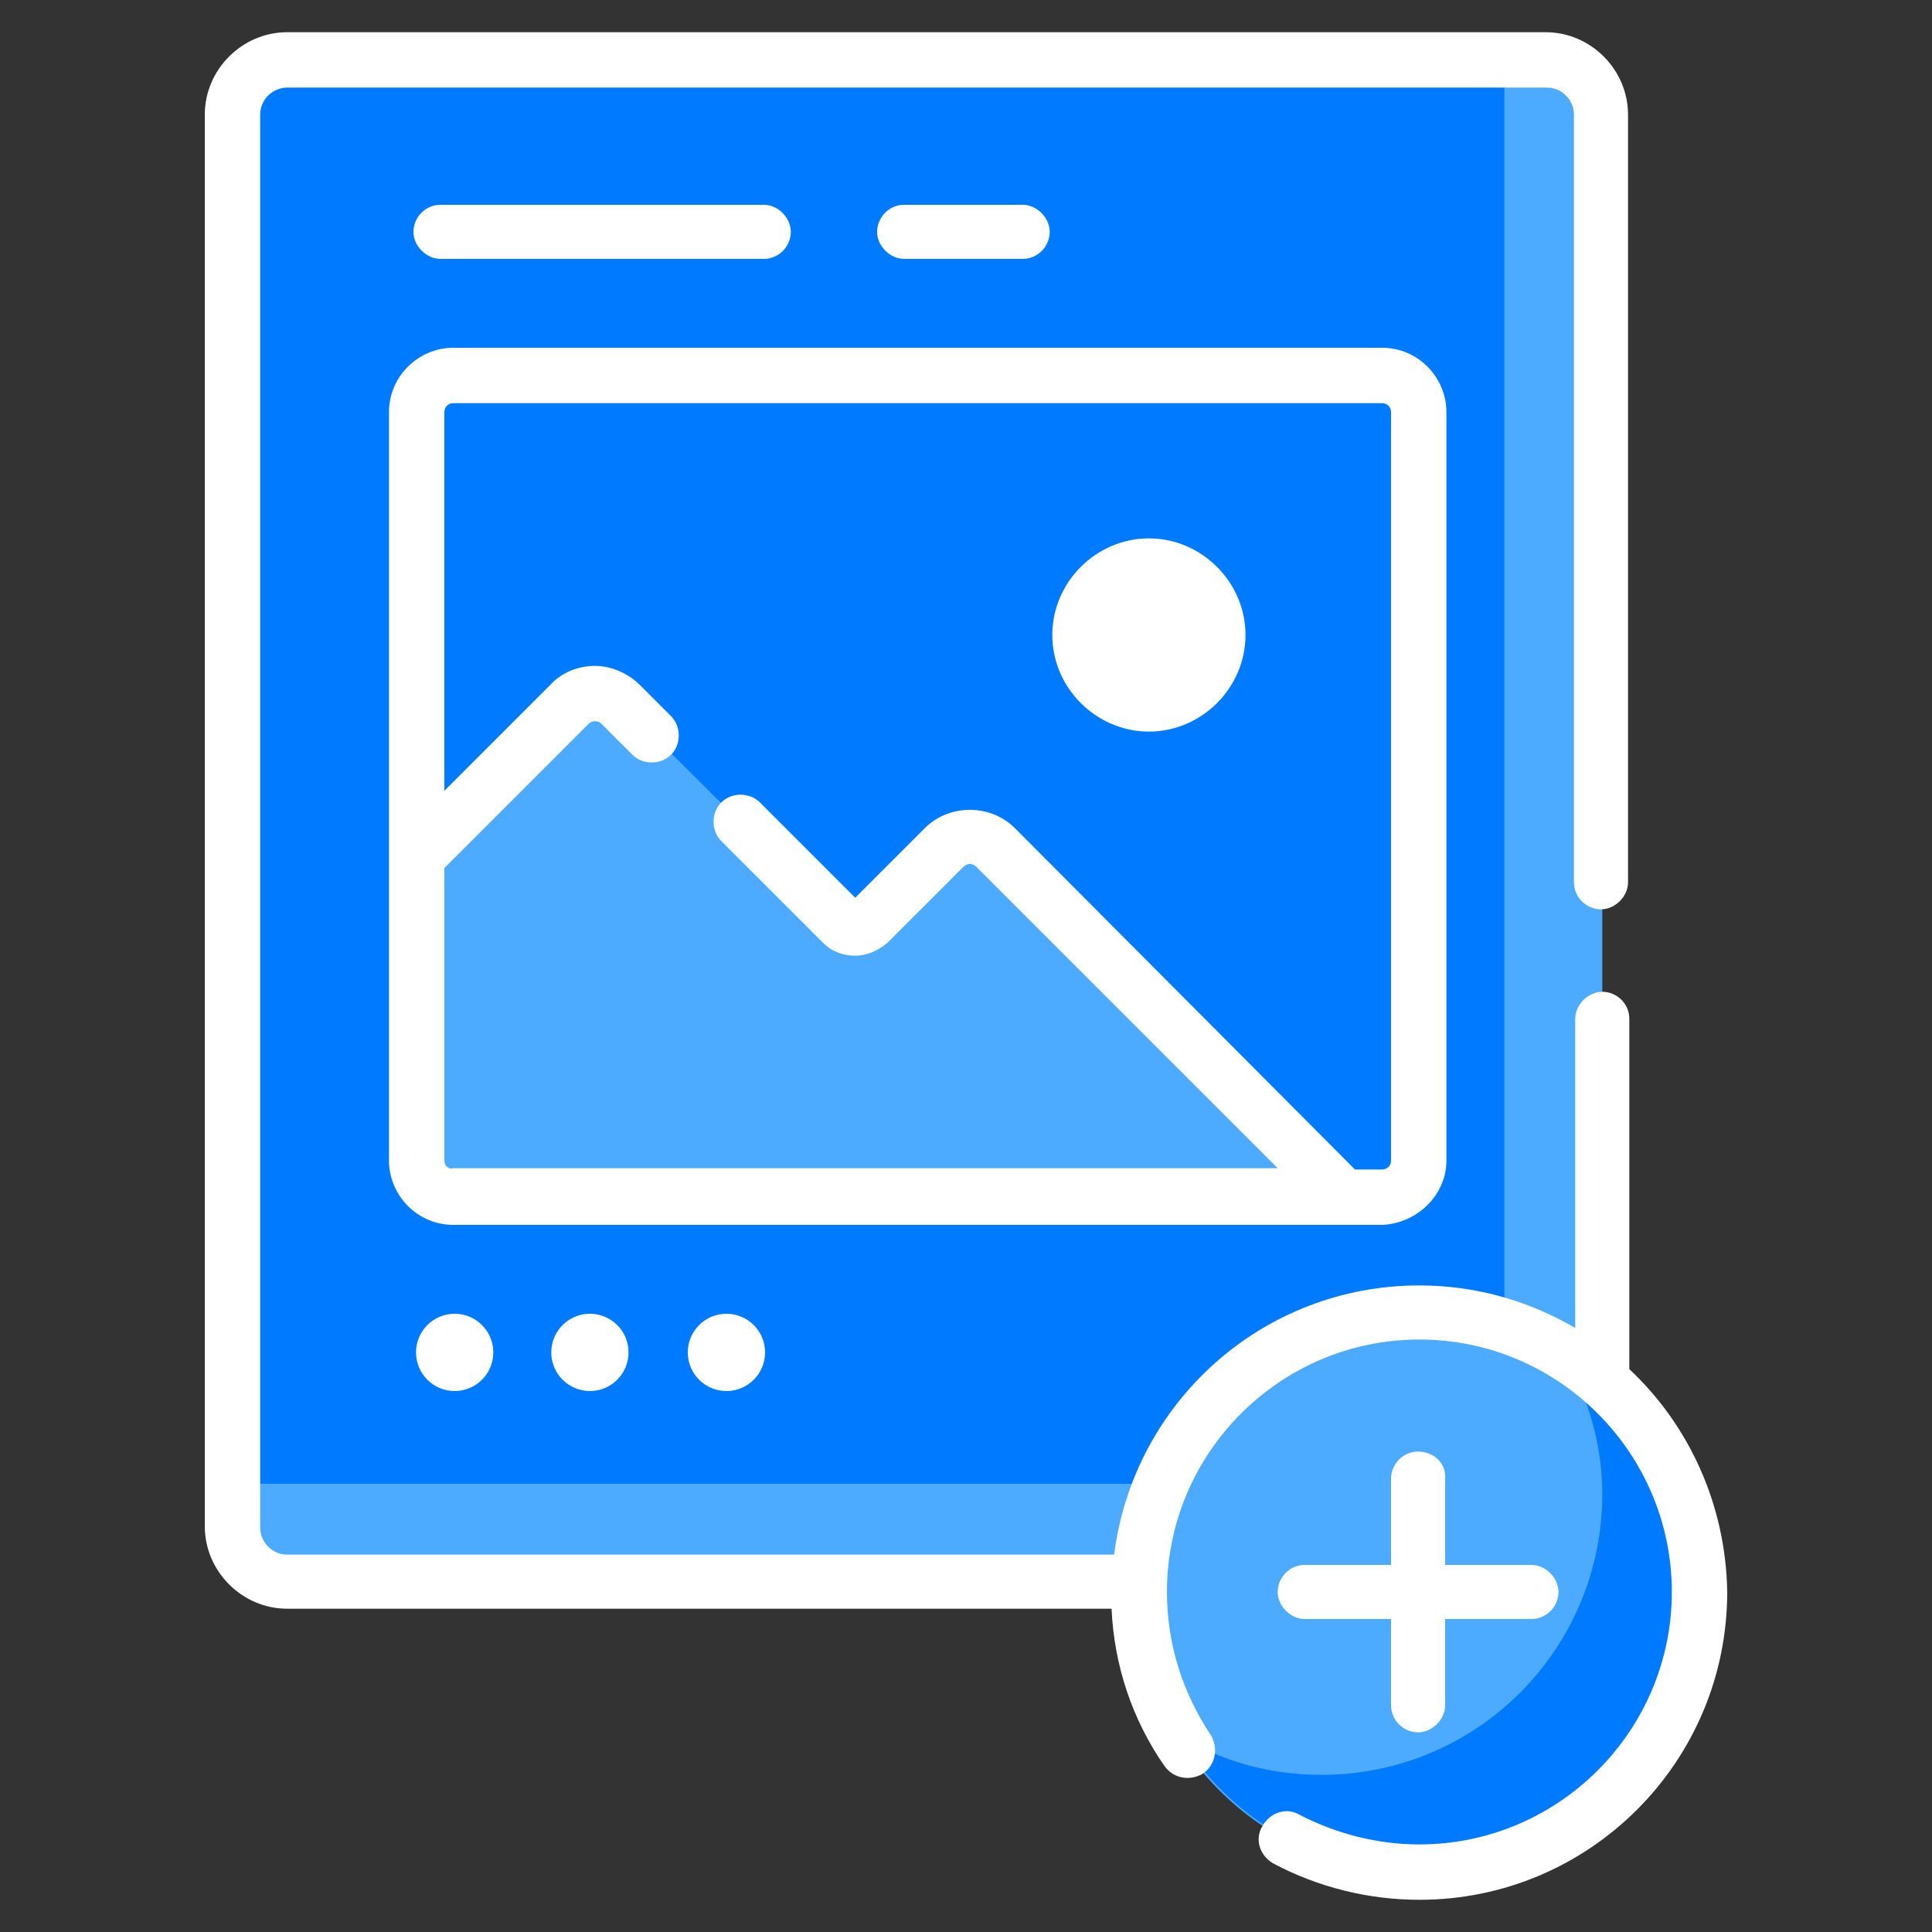 <?xml version="1.0" encoding="utf-8"?>
<!-- Generator: Adobe Illustrator 22.1.0, SVG Export Plug-In . SVG Version: 6.00 Build 0)  -->
<svg version="1.1" id="Layer_1" xmlns="http://www.w3.org/2000/svg" xmlns:xlink="http://www.w3.org/1999/xlink" x="0px" y="0px"
	 viewBox="0 0 150 150" style="enable-background:new 0 0 150 150;" xml:space="preserve">
<rect x="0" y="0" width="150" height="150" fill="#333333" stroke="none"/>
<style type="text/css">
	.st0{fill:#007BFF;}
	.st1{fill:#4DABFF;}
	.st2{fill:#FFFFFF;}
</style>
<g>
	<g>
		<path class="st0" d="M120.1,122.8H22.3c-2.3,0-4.2-1.9-4.2-4.2V8.9c0-2.3,1.9-4.2,4.2-4.2h97.8c2.3,0,4.2,1.9,4.2,4.2v109.6
			C124.4,120.9,122.5,122.8,120.1,122.8z"/>
	</g>
	<g>
		<path class="st1" d="M120.3,4.6h-3.5v106.5c0,2.3-1.8,4.1-4.1,4.1H18.1v3.5c0,2.3,1.8,4.1,4.1,4.1h98.1c2.3,0,4.1-1.8,4.1-4.1V8.7
			C124.4,6.5,122.6,4.6,120.3,4.6L120.3,4.6z"/>
	</g>
	<g>
		<path class="st0" d="M107.3,92.9H35.2c-1.6,0-2.8-1.3-2.8-2.8V32c0-1.6,1.3-2.8,2.8-2.8h72.1c1.6,0,2.8,1.3,2.8,2.8v58.1
			C110.1,91.6,108.9,92.9,107.3,92.9z"/>
	</g>
	<g>
		<g>
			<circle class="st1" cx="110.1" cy="123.6" r="21.8"/>
		</g>
		<g>
			<path class="st0" d="M121.3,104.9c1.9,3.3,3.1,7.1,3.1,11.1c0,12-9.7,21.8-21.8,21.8c-4.1,0-7.9-1.1-11.1-3.1
				c3.8,6.4,10.7,10.6,18.7,10.6c12,0,21.8-9.7,21.8-21.8C131.9,115.7,127.6,108.7,121.3,104.9L121.3,104.9z"/>
		</g>
	</g>
	<g>
		<path class="st1" d="M35.2,92.9h69.2L77.3,65.8c-1.1-1.1-2.9-1.1-4,0l-5.9,5.9c-0.6,0.6-1.4,0.6-2,0L48.2,54.6
			c-1.1-1.1-2.9-1.1-4,0L32.4,66.5v23.6C32.4,91.6,33.6,92.9,35.2,92.9z"/>
	</g>
	<g>
		<circle class="st2" cx="89.2" cy="49.3" r="5.4"/>
	</g>
	<g>
		<path class="st2" d="M112.3,90.1V32c0-2.7-2.2-5-5-5H35.2c-2.7,0-5,2.2-5,5v58.1c0,2.7,2.2,5,5,5h72.1
			C110,95,112.3,92.8,112.3,90.1z M34.5,90.1V67.4l11.2-11.2c0.2-0.2,0.4-0.2,0.5-0.2c0.1,0,0.3,0,0.5,0.2l2.4,2.4
			c0.8,0.8,2.2,0.8,3,0c0.8-0.8,0.8-2.2,0-3l-2.4-2.4c-0.9-0.9-2.2-1.5-3.5-1.5c-1.3,0-2.6,0.5-3.5,1.5l-8.2,8.2V32
			c0-0.4,0.3-0.7,0.7-0.7h72.1c0.4,0,0.7,0.3,0.7,0.7v58.1c0,0.4-0.3,0.7-0.7,0.7h-2.1L78.8,64.3c-1.9-1.9-5.1-1.9-7,0l-5.4,5.4
			l-7.4-7.4c-0.8-0.8-2.2-0.8-3,0c-0.8,0.8-0.8,2.2,0,3l7.9,7.9c0.7,0.7,1.6,1,2.5,1s1.8-0.4,2.5-1l5.9-5.9c0.3-0.3,0.7-0.3,1,0
			l23.4,23.4H35.2C34.8,90.8,34.5,90.5,34.5,90.1L34.5,90.1z"/>
		<path class="st2" d="M126.5,106.3V79.1c0-1.2-1-2.1-2.1-2.1s-2.1,1-2.1,2.1v24c-3.6-2.1-7.7-3.3-12.1-3.3
			c-12.2,0-22.2,9.1-23.7,20.9H22.3c-1.2,0-2.1-1-2.1-2.1V8.9c0-1.2,1-2.1,2.1-2.1h97.8c1.2,0,2.1,1,2.1,2.1v59.6
			c0,1.2,1,2.1,2.1,2.1s2.1-1,2.1-2.1V8.9c0-3.5-2.9-6.4-6.4-6.4H22.3c-3.5,0-6.4,2.9-6.4,6.4v109.6c0,3.5,2.9,6.4,6.4,6.4h64
			c0.2,4.4,1.6,8.6,4.1,12.2c0.7,1,2,1.2,3,0.6c1-0.7,1.2-2,0.6-3c-2.2-3.3-3.4-7.1-3.4-11.1c0-10.8,8.8-19.6,19.6-19.6
			s19.6,8.8,19.6,19.6s-8.8,19.6-19.6,19.6c-3.2,0-6.4-0.8-9.3-2.3c-1-0.6-2.3-0.2-2.9,0.9c-0.6,1-0.2,2.3,0.9,2.9
			c3.4,1.8,7.3,2.8,11.3,2.8c13.2,0,23.9-10.7,23.9-23.9C134,116.8,131.1,110.6,126.5,106.3L126.5,106.3z"/>
		<path class="st2" d="M110.1,112.7c-1.2,0-2.1,1-2.1,2.1v6.7h-6.7c-1.2,0-2.1,1-2.1,2.1s1,2.1,2.1,2.1h6.7v6.7c0,1.2,1,2.1,2.1,2.1
			s2.1-1,2.1-2.1v-6.7h6.7c1.2,0,2.1-1,2.1-2.1s-1-2.1-2.1-2.1h-6.7v-6.7C112.3,113.6,111.3,112.7,110.1,112.7z"/>
		<ellipse class="st2" cx="35.3" cy="105" rx="3" ry="3"/>
		<ellipse class="st2" cx="45.8" cy="105" rx="3" ry="3"/>
		<ellipse class="st2" cx="56.4" cy="105" rx="3" ry="3"/>
		<path class="st2" d="M79.4,20.1c1.2,0,2.1-1,2.1-2.1s-1-2.1-2.1-2.1h-9.2c-1.2,0-2.1,1-2.1,2.1s1,2.1,2.1,2.1H79.4z"/>
		<path class="st2" d="M59.3,20.1c1.2,0,2.1-1,2.1-2.1s-1-2.1-2.1-2.1H34.2c-1.2,0-2.1,1-2.1,2.1s1,2.1,2.1,2.1H59.3z"/>
		<path class="st2" d="M89.2,56.8c4.1,0,7.5-3.4,7.5-7.5s-3.4-7.5-7.5-7.5s-7.5,3.4-7.5,7.5S85.1,56.8,89.2,56.8z M89.2,46
			c1.8,0,3.3,1.5,3.3,3.3c0,1.8-1.5,3.3-3.3,3.3S86,51.1,86,49.3C86,47.5,87.4,46,89.2,46z"/>
	</g>
</g>
</svg>
